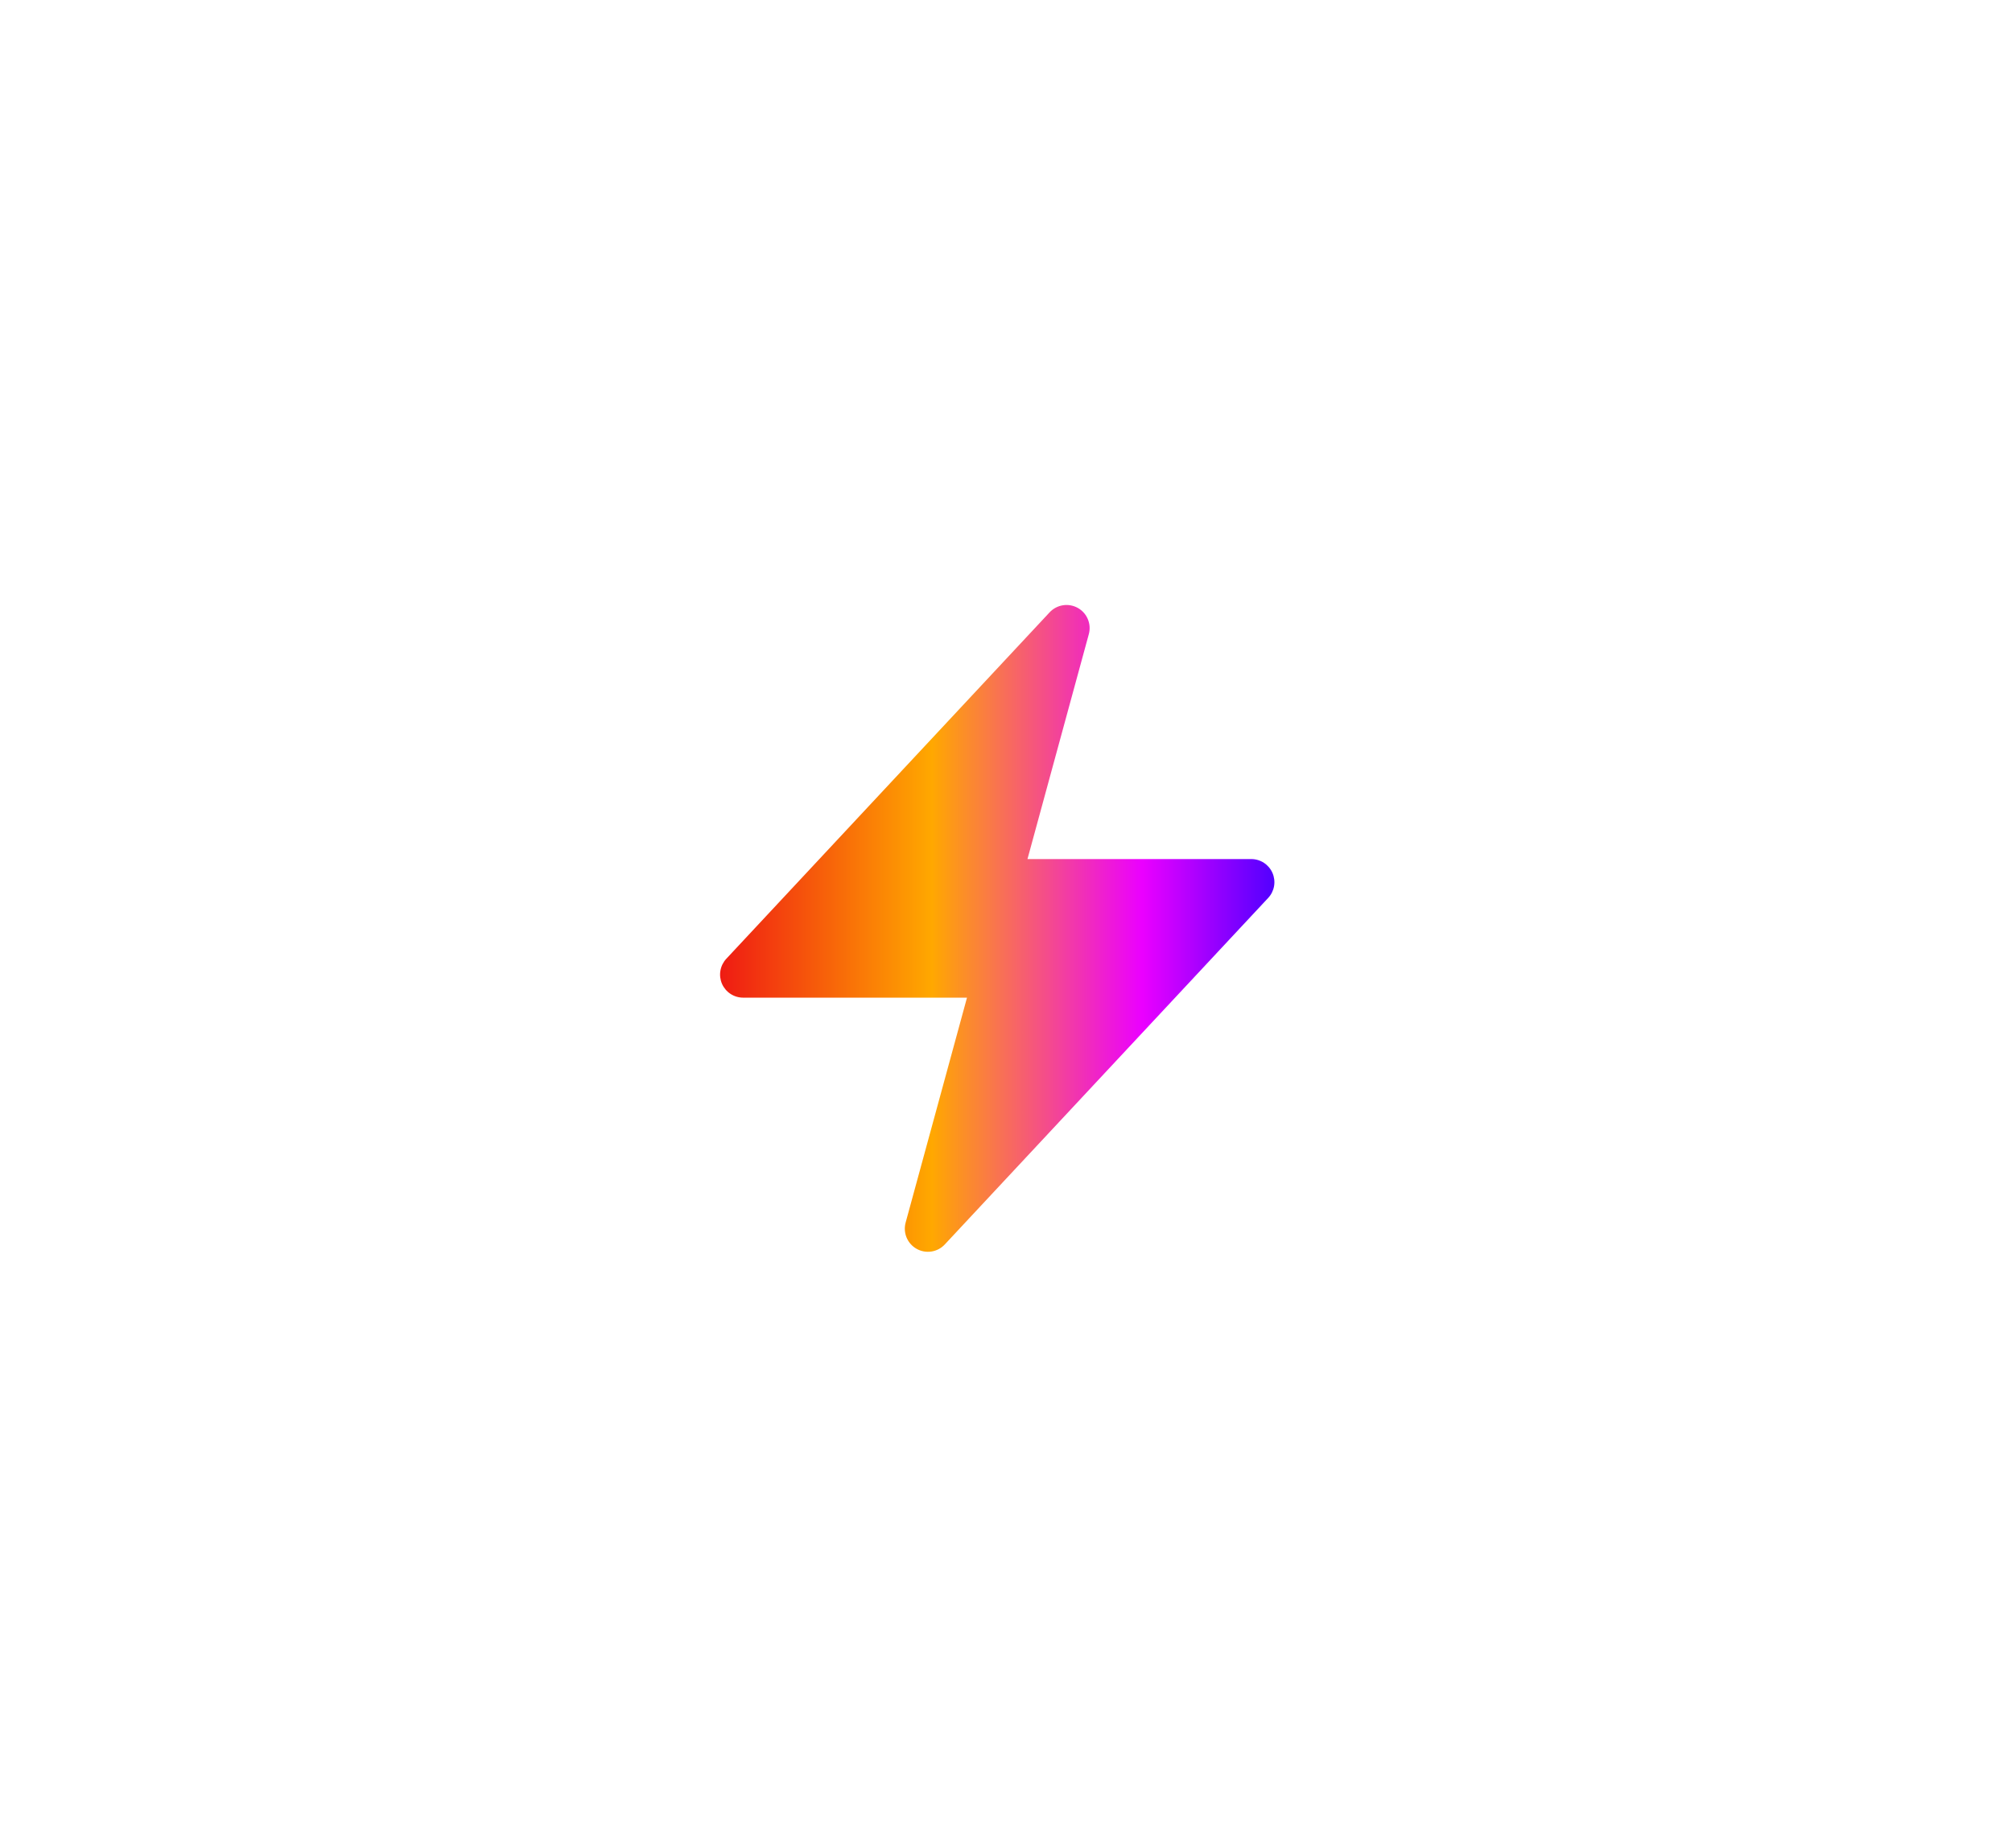 <svg width="98" height="90" viewBox="0 0 98 90" fill="none" xmlns="http://www.w3.org/2000/svg">
<g clip-path="url(#clip0_5_244)">
<rect x="0.073" y="0.87" width="97" height="89" rx="23.487" fill="white" fill-opacity="0.04"/>
<g filter="url(#filter0_b_5_244)">
<rect x="0.073" y="-5.369" width="325.05" height="169.997" fill="white" fill-opacity="0.01"/>
</g>
<rect x="1.073" y="1.714" width="95" height="87" rx="22.487" stroke="url(#paint0_linear_5_244)" stroke-opacity="0.4" stroke-width="2"/>
<path fill-rule="evenodd" clip-rule="evenodd" d="M52.496 29.607C52.715 29.729 52.888 29.921 52.985 30.153C53.083 30.385 53.1 30.642 53.034 30.885L50.046 41.839H60.948C61.167 41.839 61.382 41.904 61.565 42.024C61.748 42.144 61.893 42.315 61.98 42.516C62.067 42.717 62.094 42.94 62.057 43.156C62.019 43.372 61.92 43.572 61.77 43.732L46.02 60.607C45.849 60.792 45.62 60.913 45.372 60.952C45.123 60.991 44.868 60.946 44.649 60.823C44.429 60.7 44.257 60.508 44.159 60.275C44.062 60.043 44.045 59.785 44.112 59.542L47.1 48.589H36.198C35.979 48.589 35.764 48.525 35.581 48.405C35.398 48.285 35.254 48.114 35.166 47.913C35.079 47.711 35.052 47.489 35.09 47.273C35.127 47.057 35.227 46.857 35.376 46.696L51.126 29.821C51.298 29.638 51.526 29.517 51.774 29.478C52.022 29.439 52.276 29.485 52.496 29.607Z" fill="url(#paint1_linear_5_244)"/>
<rect x="96.073" y="88.714" width="95" height="87" rx="22.487" transform="rotate(180 96.073 88.714)" stroke="url(#paint2_linear_5_244)" stroke-opacity="0.4" stroke-width="2"/>
</g>
<rect x="1.073" y="1.87" width="95" height="87" rx="22.487" stroke="white" stroke-opacity="0.1" stroke-width="2"/>
<defs>
<filter id="filter0_b_5_244" x="-10.588" y="-16.03" width="346.372" height="191.32" filterUnits="userSpaceOnUse" color-interpolation-filters="sRGB">
<feFlood flood-opacity="0" result="BackgroundImageFix"/>
<feGaussianBlur in="BackgroundImageFix" stdDeviation="5.331"/>
<feComposite in2="SourceAlpha" operator="in" result="effect1_backgroundBlur_5_244"/>
<feBlend mode="normal" in="SourceGraphic" in2="effect1_backgroundBlur_5_244" result="shape"/>
</filter>
<linearGradient id="paint0_linear_5_244" x1="94.585" y1="0.714" x2="71.513" y2="15.668" gradientUnits="userSpaceOnUse">
<stop stop-color="white"/>
<stop offset="1" stop-color="white" stop-opacity="0"/>
</linearGradient>
<linearGradient id="paint1_linear_5_244" x1="35.073" y1="45.215" x2="62.073" y2="45.215" gradientUnits="userSpaceOnUse">
<stop stop-color="#EF1B13"/>
<stop offset="0.382" stop-color="#FFA800"/>
<stop offset="0.761" stop-color="#EB00FF"/>
<stop offset="1" stop-color="#5200FF"/>
</linearGradient>
<linearGradient id="paint2_linear_5_244" x1="191.586" y1="89.714" x2="173.822" y2="100.008" gradientUnits="userSpaceOnUse">
<stop stop-color="white"/>
<stop offset="1" stop-color="white" stop-opacity="0"/>
</linearGradient>
<clipPath id="clip0_5_244">
<rect x="0.073" y="0.87" width="97" height="89" rx="23.487" fill="white"/>
</clipPath>
</defs>
</svg>
